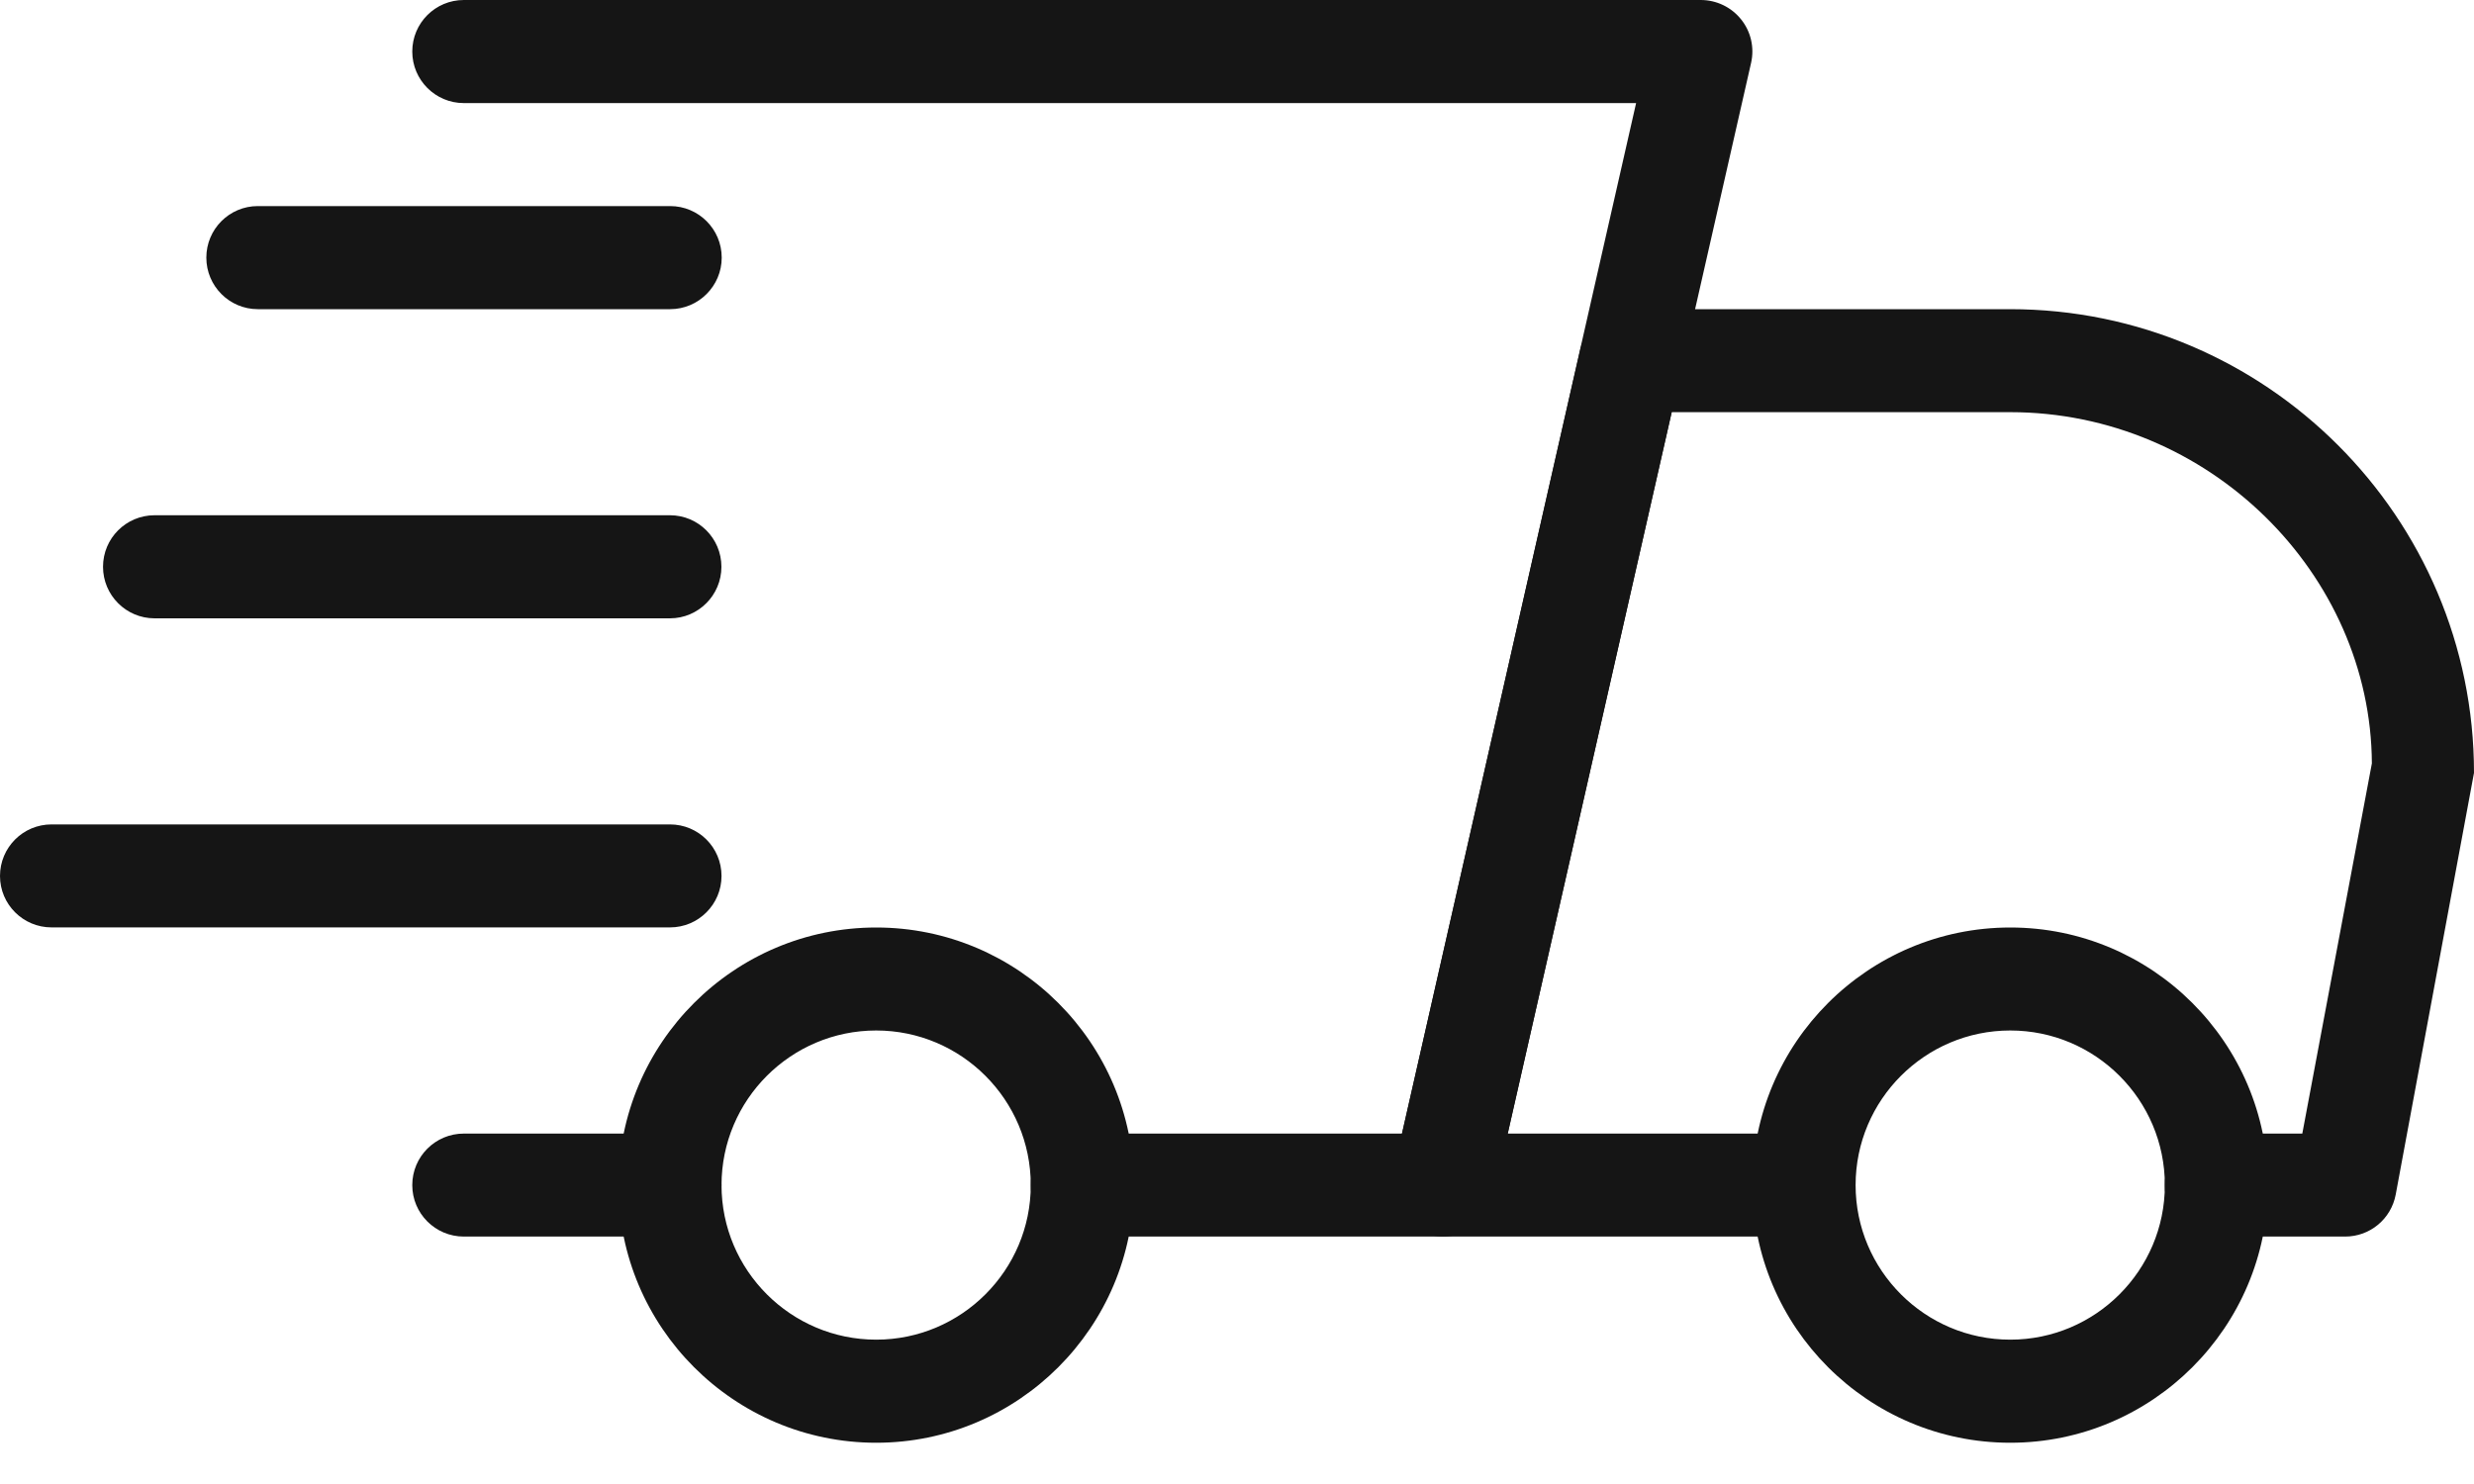 <svg width="25" height="15" viewBox="0 0 25 15" fill="none" xmlns="http://www.w3.org/2000/svg">
<path d="M6.77 12.499H4.687C4.399 12.499 4.166 12.266 4.166 11.979C4.166 11.691 4.399 11.458 4.687 11.458H6.77C7.058 11.458 7.291 11.691 7.291 11.979C7.291 12.266 7.058 12.499 6.77 12.499Z" fill="#151515"/>
<path d="M23.698 12.499H22.396C22.108 12.499 21.875 12.266 21.875 11.979C21.875 11.691 22.108 11.458 22.396 11.458H23.265L23.968 7.716C23.958 5.802 22.323 4.166 20.312 4.166H16.893L15.236 11.458H18.229C18.517 11.458 18.75 11.691 18.75 11.979C18.75 12.266 18.517 12.499 18.229 12.499H14.584C14.425 12.499 14.275 12.428 14.176 12.304C14.077 12.181 14.04 12.018 14.075 11.864L15.969 3.531C16.023 3.293 16.233 3.125 16.477 3.125H20.312C22.897 3.125 25 5.228 25 7.812L24.209 12.074C24.163 12.321 23.949 12.499 23.698 12.499Z" fill="#151515"/>
<path d="M20.314 14.583C18.878 14.583 17.709 13.415 17.709 11.979C17.709 10.542 18.878 9.375 20.314 9.375C21.749 9.375 22.918 10.542 22.918 11.979C22.918 13.415 21.749 14.583 20.314 14.583ZM20.314 10.416C19.452 10.416 18.751 11.117 18.751 11.979C18.751 12.84 19.452 13.541 20.314 13.541C21.175 13.541 21.876 12.84 21.876 11.979C21.876 11.117 21.175 10.416 20.314 10.416Z" fill="#151515"/>
<path d="M8.854 14.583C7.418 14.583 6.25 13.415 6.25 11.979C6.25 10.542 7.418 9.375 8.854 9.375C10.289 9.375 11.458 10.542 11.458 11.979C11.458 13.415 10.289 14.583 8.854 14.583ZM8.854 10.416C7.992 10.416 7.291 11.117 7.291 11.979C7.291 12.84 7.992 13.541 8.854 13.541C9.715 13.541 10.416 12.84 10.416 11.979C10.416 11.117 9.715 10.416 8.854 10.416Z" fill="#151515"/>
<path d="M6.772 3.125H2.605C2.318 3.125 2.085 2.891 2.085 2.604C2.085 2.316 2.318 2.083 2.605 2.083H6.772C7.059 2.083 7.293 2.316 7.293 2.604C7.293 2.891 7.059 3.125 6.772 3.125Z" fill="#151515"/>
<path d="M6.77 6.25H1.562C1.274 6.25 1.041 6.016 1.041 5.729C1.041 5.441 1.274 5.208 1.562 5.208H6.77C7.057 5.208 7.29 5.441 7.29 5.729C7.29 6.016 7.057 6.25 6.77 6.25Z" fill="#151515"/>
<path d="M6.77 9.374H0.521C0.233 9.374 0 9.141 0 8.854C0 8.566 0.233 8.333 0.521 8.333H6.77C7.058 8.333 7.291 8.566 7.291 8.854C7.291 9.141 7.058 9.374 6.77 9.374Z" fill="#151515"/>
<path d="M14.582 12.499H10.937C10.649 12.499 10.416 12.266 10.416 11.979C10.416 11.691 10.649 11.458 10.937 11.458H14.167L16.533 1.042H4.687C4.399 1.042 4.166 0.808 4.166 0.521C4.166 0.233 4.399 0 4.687 0H17.186C17.345 0 17.495 0.072 17.594 0.196C17.693 0.319 17.73 0.481 17.695 0.635L15.091 12.093C15.036 12.332 14.825 12.499 14.582 12.499Z" fill="#151515"/>
</svg>
